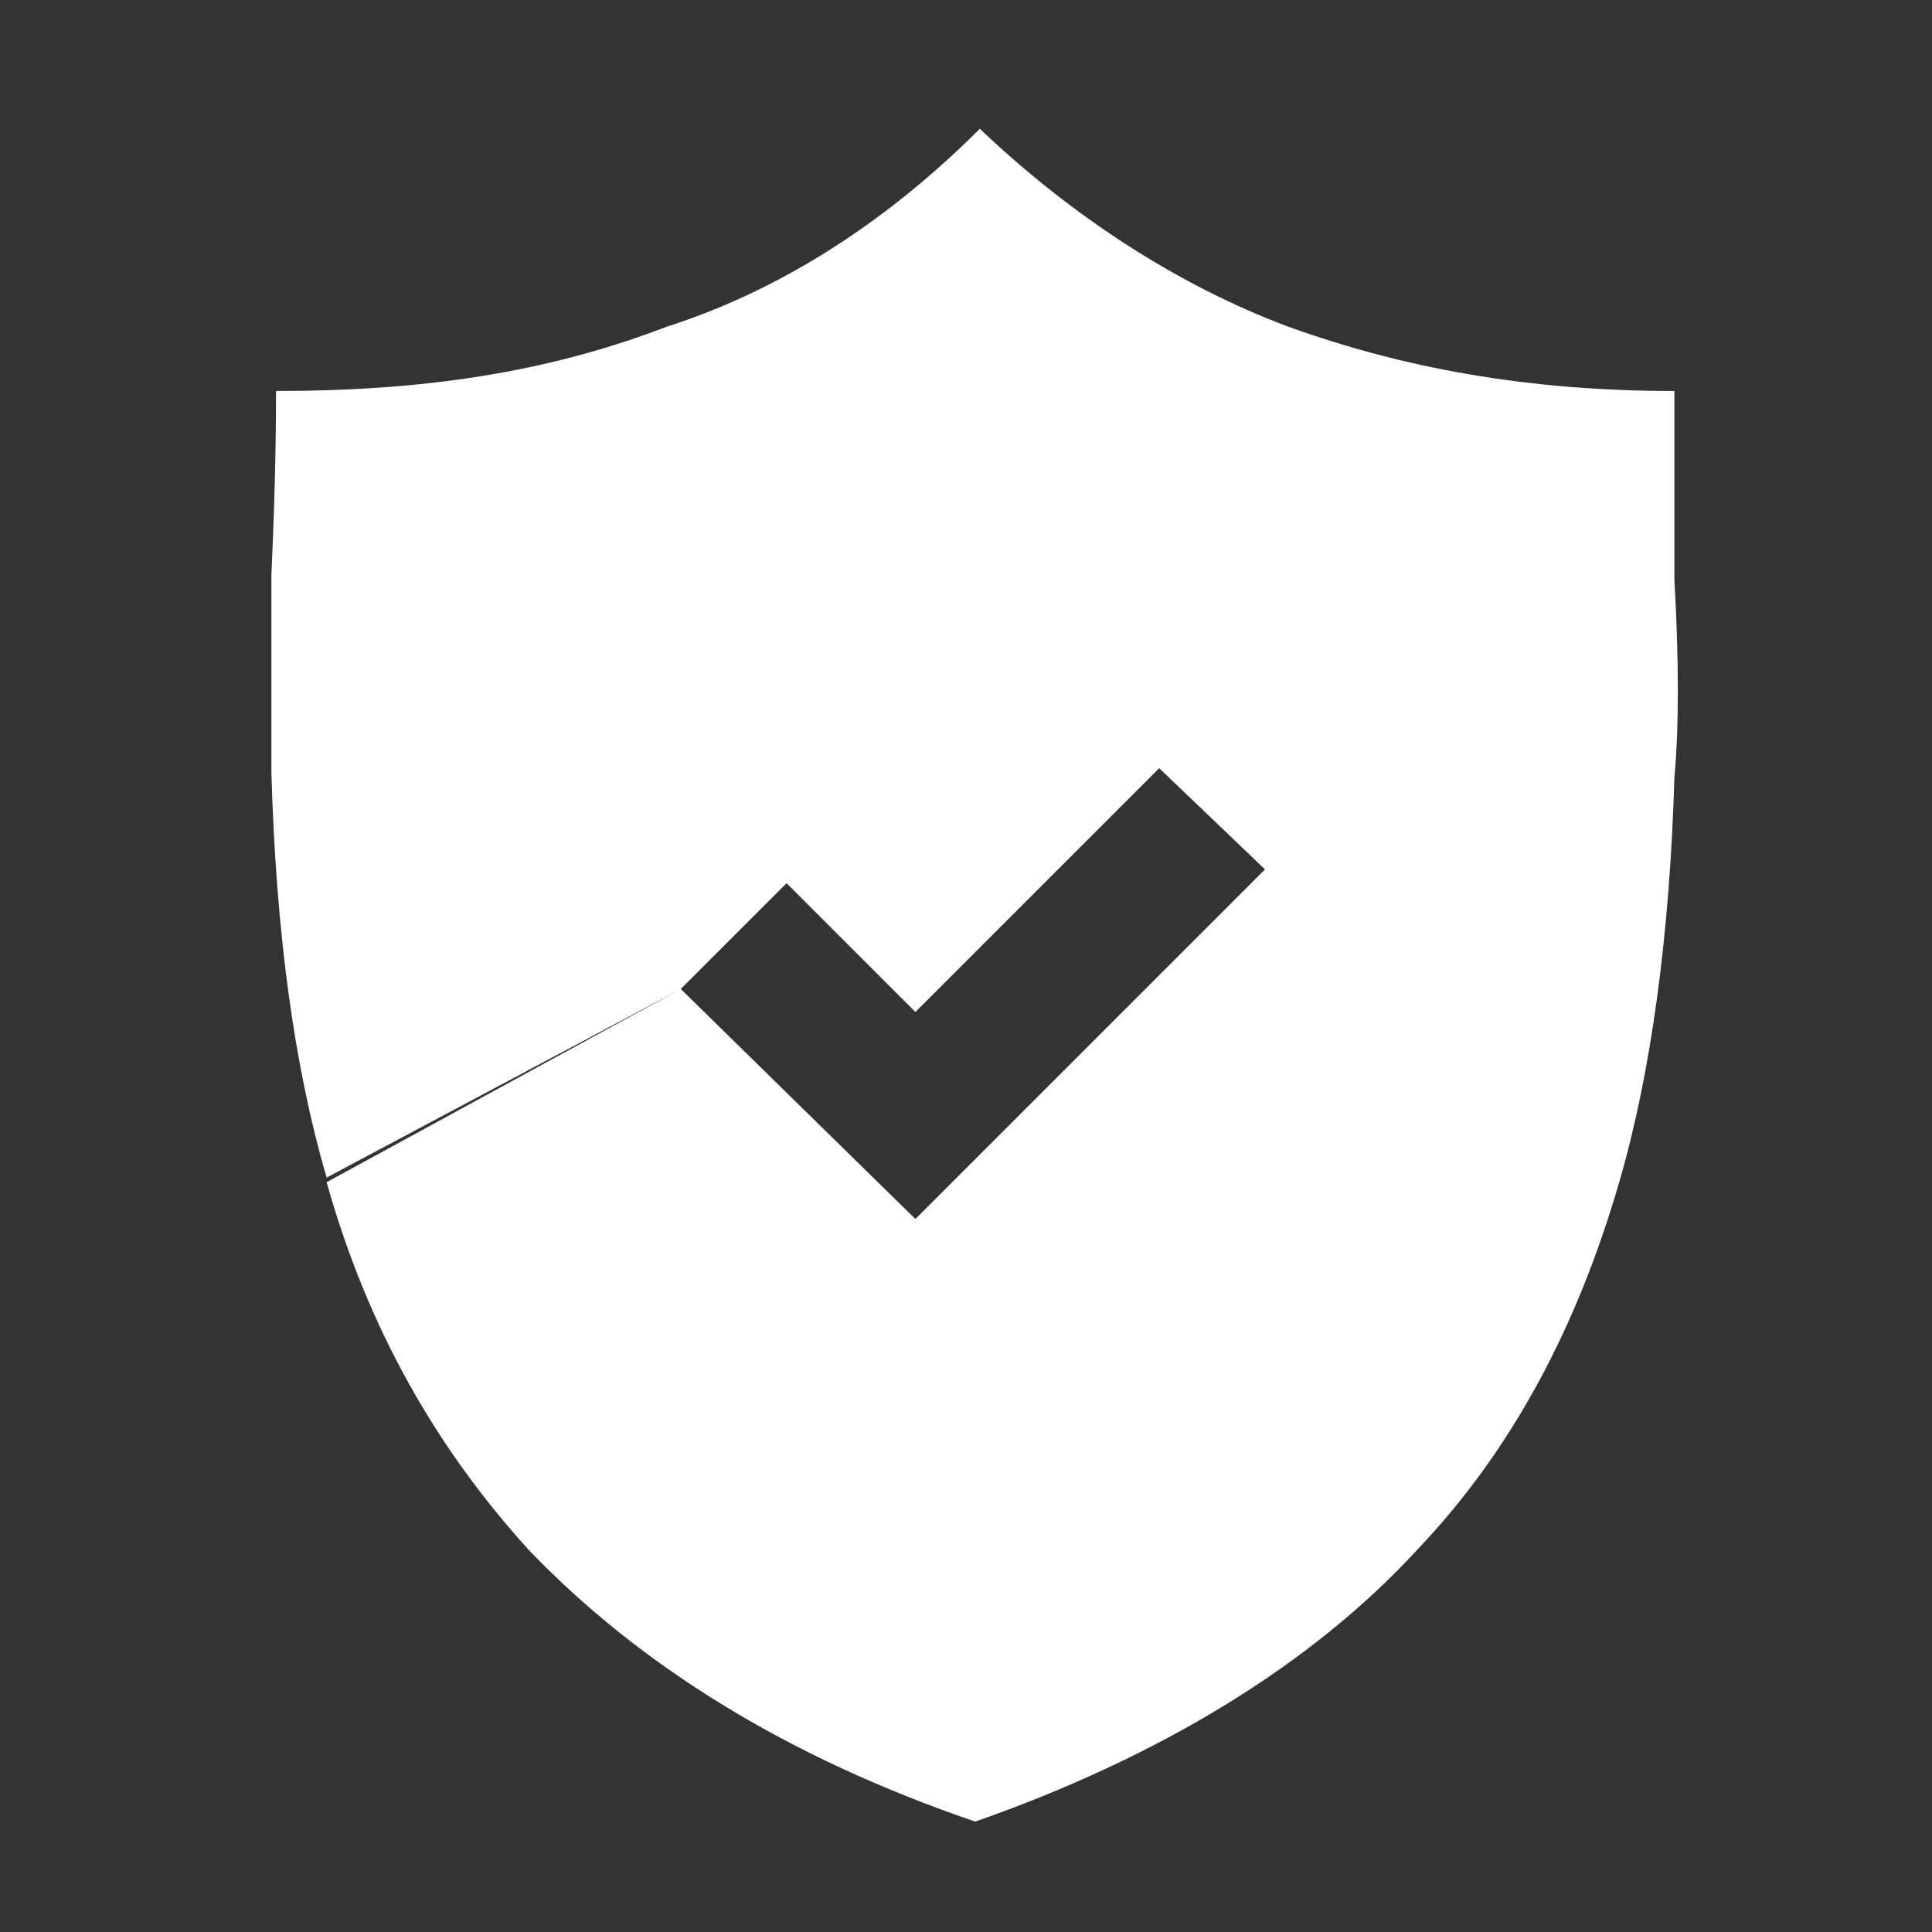 <svg xmlns="http://www.w3.org/2000/svg" width="42" height="42" viewBox="0 0 42 42"><rect x="0" y="0" width="42" height="42" fill="#333333" stroke="none"/><path d="M36.4 8.5c-3.2 0-5.9-0.5-8.4-1.4 -2.4-0.9-4.7-2.4-6.7-4.3 -2 2-4.3 3.5-6.8 4.3C11.9 8.1 9.2 8.5 6 8.5c0 0.5 0 1.8-0.1 4 0 1.8 0 3.2 0 4.3 0.1 3.5 0.5 6.4 1.2 8.8l7.7-4.1 2.3-2.3 2.8 2.8 5.3-5.3 2.3 2.2 -7.6 7.6 -5.1-5L7.1 25.7c0.9 3.2 2.4 5.8 4.4 8 2.4 2.5 5.6 4.5 9.7 5.9 4-1.4 7.3-3.4 9.6-5.9 2.1-2.2 3.5-4.9 4.4-8 0.7-2.4 1.1-5.4 1.2-8.8 0.1-1.1 0.1-2.5 0-4.3C36.4 10.4 36.4 9 36.4 8.5" fill="#ffffff"/></svg>